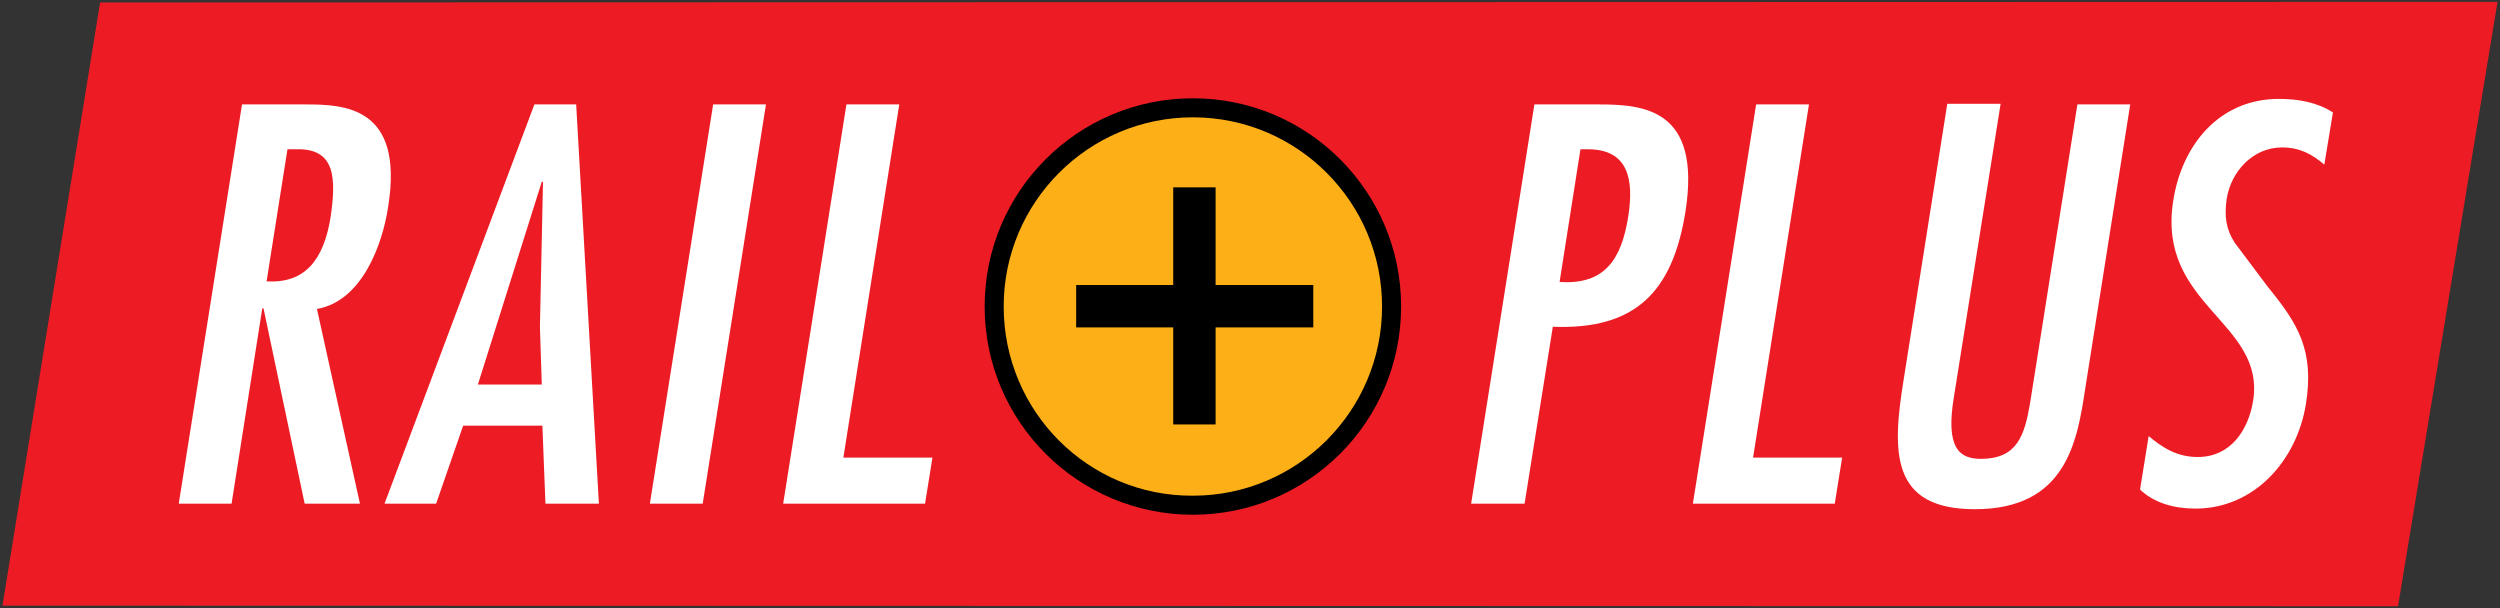 <svg xmlns="http://www.w3.org/2000/svg" viewBox="0 0 407 99"><rect x="0" y="0" width="407" height="99" fill="#333333" stroke="none"/><path fill="#ED1C24" d="M16.3.4L406.6.3l-16.2 98.4-390-.1L16.3.4"/><path fill="#FFF" fill-rule="evenodd" d="M29.1 82h8.6l5-31.8h.2L49.6 82h9l-7-31.7C59 49 62.3 39.7 63.2 33.6 65.8 17.3 56 17 49.7 17H39.4L29.1 82zm14.3-36.2l3.4-21.5h1.4c6.6-.2 6.5 5 5.6 11.2-1.1 6.6-4 10.7-10.4 10.3zM87 17L62.6 82H71l4.4-12.7h12.9l.5 12.7h8.7l-3.7-65H87zm1.2 45.6H77.8l10.4-33h.2l-.5 23.6.3 9.4z" clip-rule="evenodd"/><path fill="#FFF" d="M124.7 17h-8.6l-10.3 65h8.6l10.3-65M137.8 17l-10.3 65h23.1l1.2-7.5h-14.5l9.1-57.5h-8.6"/><path fill="#FFF" fill-rule="evenodd" d="M248.2 82l4.6-28.8c13.4.5 19.5-5.6 21.6-18.8C277 17.7 267.6 17 260.2 17h-10.4l-10.3 65h8.7zm10.3-57.7c6.6 0 7.5 4.9 6.6 10.8-1.1 7.2-3.9 11.3-11.2 10.8l3.4-21.6h1.2z" clip-rule="evenodd"/><path fill="#FFF" d="M285.9 17l-10.3 65h23.1l1.2-7.5h-14.5l9.1-57.5h-8.6M317 17l-7.1 44.9c-1.9 11.7-2.1 21 11.6 21 15 0 16.7-11.2 18-19.8l7.3-46.1h-8.6l-7.7 48.6c-.9 5.3-2.1 9.1-8 9.1-3.5 0-5.8-1.7-4.4-10.1l7.6-47.7H317v.1zM379.8 18.3c-2.5-1.6-5.5-2.2-8.8-2.2-9.7 0-15.8 7.5-17.2 16.6-2.7 17.1 15.1 19.7 13 32.6-.8 4.8-3.7 9.1-9 9.1-3.4 0-5.7-1.5-8-3.4l-1.4 8.7c2.3 2.2 5.6 3.1 9 3.1 9.6 0 16.5-7.8 18-17 1.4-8.8-1.3-13.1-6.2-19.1l-5.4-7.2c-1.4-2.2-1.7-4.2-1.3-7.1.7-4.5 4.3-8.4 9-8.4 2.9 0 4.9 1.1 6.9 2.8l1.4-8.5z"/><circle cx="194.2" cy="49.9" r="33.9"/><path fill="#FCAF17" d="M163.4 49.9c0-17 13.8-30.8 30.8-30.8S225 32.9 225 49.9s-13.8 30.8-30.8 30.8c-17 .1-30.8-13.7-30.8-30.8z"/><path d="M175.2 46.4v6.9H191v15.8h6.9V53.3h15.9v-6.9h-15.9V30.5H191v15.9h-15.8"/></svg>